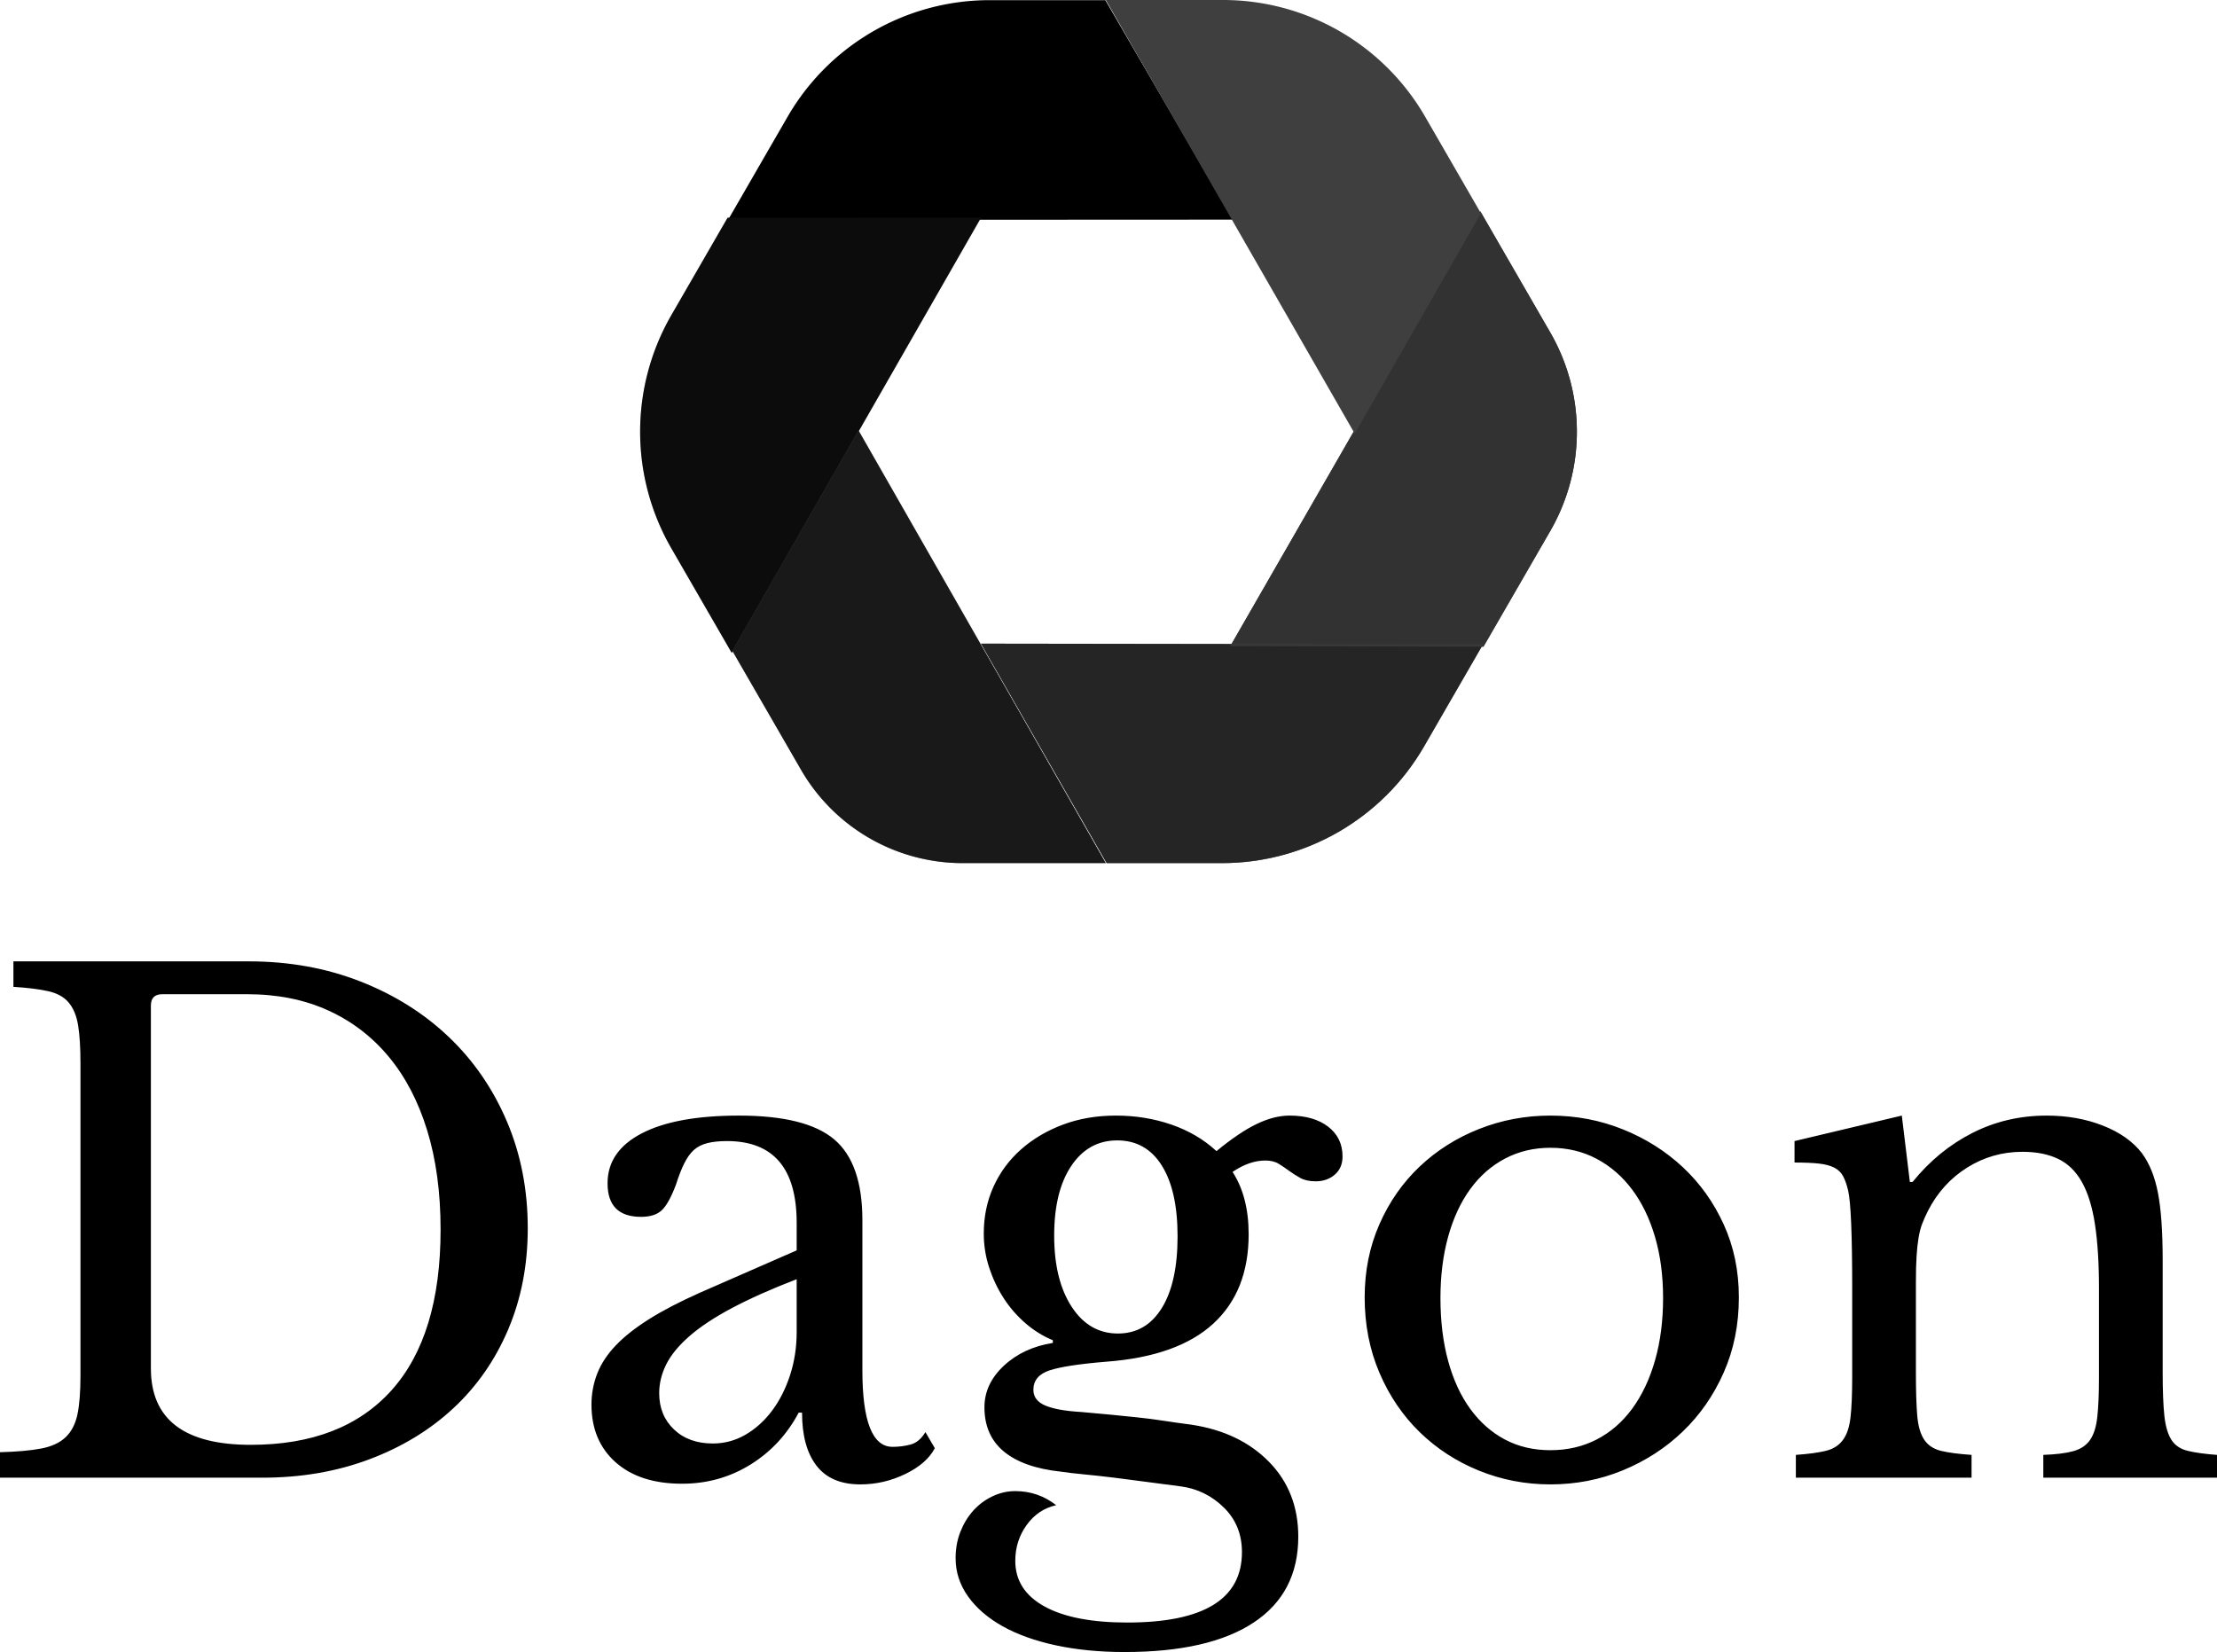 <?xml version="1.0" encoding="UTF-8"?>
<svg xmlns="http://www.w3.org/2000/svg" xmlns:xlink="http://www.w3.org/1999/xlink" viewBox="549.365 329.661 303.269 226.001" width="5000" height="3726.073" preserveAspectRatio="none">
  <defs></defs>
  <style>.aD6z1nYkhcolor {fill:#000000;fill-opacity:1;}.aD6z1nYkhstrokeColor-str {stroke:#3F3F3F;stroke-opacity:1;}.aIptOCySncolors-0 {fill:#000000;fill-opacity:1;}.aIptOCySncolors-1 {fill:#3F3F3F;fill-opacity:1;}</style>
  <g opacity="1" transform="rotate(0 636.929 329.661)">
    <svg width="128.141" height="118.076" x="636.929" y="329.661" version="1.1" preserveAspectRatio="none" viewBox="19.999 27 160.001 147.433">
      <g transform="matrix(1 0 0 1 0 0)">
        <g>
          <path d="M35.731 138.136l11.749 20.351a31.89 31.89 0 0 0 27.618 15.946h24.443l-42.26-73.939-21.55 37.642z" data-color="1" class="aIptOCySncolors-0"></path>
          <path d="M163.509 63.103l-42.694 74.254 43.227.106 11.418-19.776a33.884 33.884 0 0 0 .001-33.883l-11.952-20.701z" data-color="1" class="aIptOCySncolors-0"></path>
          <path d="M45.178 46.957l-10.162 17.6 86.228-.042-21.782-37.489H79.699a39.863 39.863 0 0 0-34.521 19.931z" data-color="1" class="aIptOCySncolors-0"></path>
          <path d="M34.938 64.189L25.34 80.814a39.862 39.862 0 0 0 0 39.863l10.309 17.855 42.592-74.37-43.303.027z" data-color="1" class="aIptOCySncolors-0"></path>
          <path d="M99.685 174.433h19.691c14.241 0 27.4-7.597 34.521-19.93l10.071-17.442-85.746-.116 21.463 37.488z" data-color="1" class="aIptOCySncolors-0"></path>
          <path opacity=".4" d="M35.731 138.136l11.749 20.351a31.89 31.89 0 0 0 27.618 15.946h24.443l-42.26-73.939-21.55 37.642z" data-color="2" class="aIptOCySncolors-1"></path>
          <path d="M99.537 27l42.522 74.082 21.554-37.642-9.531-16.509A39.862 39.862 0 0 0 119.56 27H99.537z" data-color="2" class="aIptOCySncolors-1"></path>
          <path opacity=".8" d="M163.509 63.103l-42.694 74.254 43.227.106 11.418-19.776a33.884 33.884 0 0 0 .001-33.883l-11.952-20.701z" data-color="2" class="aIptOCySncolors-1"></path>
          <path opacity=".2" d="M34.938 64.189L25.34 80.814a39.862 39.862 0 0 0 0 39.863l10.309 17.855 42.592-74.37-43.303.027z" data-color="2" class="aIptOCySncolors-1"></path>
          <path opacity=".6" d="M99.685 174.433h19.691c14.241 0 27.4-7.597 34.521-19.93l10.071-17.442-85.746-.116 21.463 37.488z" data-color="2" class="aIptOCySncolors-1"></path>
        </g>
      </g>
    </svg>
  </g>
  <g opacity="1" transform="rotate(0 549.365 461.177)">
    <svg width="303.269" height="94.485" x="549.365" y="461.177" version="1.1" preserveAspectRatio="none" viewBox="1.52 -30.8 132.24 41.2">
      <g transform="matrix(1 0 0 1 0 0)" class="aD6z1nYkhcolor">
        <path id="id-D6z1nYkh5" d="M17.16 0L1.52 0L1.52-1.52Q3.04-1.56 3.98-1.74Q4.92-1.92 5.44-2.42Q5.96-2.92 6.14-3.78Q6.32-4.64 6.32-6.08L6.32-6.08L6.32-24.72Q6.32-26.12 6.18-26.98Q6.04-27.84 5.62-28.34Q5.20-28.84 4.40-29.02Q3.60-29.20 2.32-29.28L2.32-29.28L2.32-30.80L16.36-30.80Q19.96-30.80 23.02-29.60Q26.08-28.40 28.30-26.28Q30.52-24.16 31.76-21.24Q33-18.32 33-14.88L33-14.88Q33-11.60 31.84-8.86Q30.68-6.12 28.58-4.16Q26.48-2.20 23.56-1.10Q20.64 0 17.16 0L17.16 0ZM16.28-28.84L11.20-28.84Q10.52-28.84 10.52-28.16L10.52-28.16L10.52-6.52Q10.52-1.96 16.48-1.96L16.48-1.96Q21.96-1.96 24.88-5.22Q27.80-8.48 27.80-14.80L27.80-14.80Q27.80-18.12 27-20.72Q26.20-23.32 24.70-25.12Q23.20-26.92 21.08-27.88Q18.96-28.84 16.28-28.84L16.28-28.84Z M49.04-8.68L49.04-11.84Q46.76-10.96 45.18-10.12Q43.60-9.28 42.64-8.44Q41.68-7.60 41.26-6.76Q40.84-5.92 40.84-5.04L40.84-5.04Q40.84-3.72 41.72-2.88Q42.60-2.04 44.04-2.04L44.04-2.04Q45.08-2.04 45.98-2.56Q46.88-3.08 47.56-3.98Q48.24-4.88 48.64-6.10Q49.04-7.32 49.04-8.68L49.04-8.68ZM43.28-11.04L49.04-13.56L49.04-15.20Q49.04-20.08 44.88-20.08L44.88-20.08Q44.20-20.08 43.72-19.96Q43.24-19.84 42.92-19.56Q42.60-19.28 42.34-18.76Q42.08-18.24 41.84-17.48L41.84-17.48Q41.40-16.32 40.98-15.94Q40.56-15.56 39.76-15.56L39.76-15.56Q37.76-15.56 37.76-17.56L37.76-17.56Q37.76-19.48 39.80-20.54Q41.84-21.60 45.60-21.60L45.60-21.60Q49.60-21.60 51.28-20.18Q52.96-18.76 52.96-15.36L52.96-15.36L52.96-6.40Q52.96-1.84 54.76-1.84L54.76-1.84Q55.32-1.84 55.84-1.98Q56.36-2.12 56.72-2.72L56.72-2.72L57.28-1.76Q56.80-0.84 55.52-0.22Q54.24 0.40 52.84 0.40L52.84 0.40Q51.08 0.40 50.22-0.72Q49.36-1.84 49.36-3.88L49.36-3.88L49.16-3.88Q48.12-1.92 46.28-0.78Q44.44 0.36 42.20 0.36L42.20 0.36Q39.68 0.36 38.24-0.92Q36.80-2.20 36.80-4.36L36.80-4.36Q36.80-5.32 37.14-6.20Q37.48-7.08 38.24-7.88Q39-8.68 40.24-9.46Q41.48-10.24 43.28-11.04L43.28-11.04Z M68.20-8.60L68.20-8.60Q69.88-8.60 70.82-10.12Q71.76-11.64 71.76-14.40L71.76-14.40Q71.76-17.12 70.82-18.62Q69.88-20.12 68.16-20.12L68.16-20.12Q66.44-20.12 65.42-18.60Q64.40-17.08 64.40-14.44L64.40-14.44Q64.40-11.80 65.44-10.20Q66.48-8.60 68.20-8.60ZM66-3.92L66-3.92Q66.96-3.84 67.76-3.76Q68.56-3.68 69.34-3.60Q70.12-3.52 70.90-3.40Q71.68-3.28 72.60-3.16L72.60-3.16Q75.48-2.72 77.22-0.94Q78.96 0.84 78.96 3.52L78.96 3.52Q78.96 6.88 76.30 8.64Q73.64 10.40 68.60 10.40L68.60 10.40Q66.36 10.40 64.50 10Q62.64 9.60 61.32 8.86Q60.00 8.12 59.26 7.08Q58.52 6.04 58.52 4.80L58.52 4.80Q58.52 3.96 58.80 3.24Q59.08 2.52 59.56 1.98Q60.04 1.44 60.70 1.12Q61.36 0.80 62.08 0.80L62.08 0.80Q63.44 0.80 64.52 1.64L64.52 1.64Q63.44 1.88 62.76 2.82Q62.08 3.76 62.08 4.96L62.08 4.96Q62.08 6.72 63.82 7.68Q65.56 8.64 68.76 8.64L68.76 8.64Q75.60 8.64 75.60 4.44L75.60 4.44Q75.60 2.84 74.52 1.78Q73.44 0.72 71.96 0.52L71.96 0.52Q71 0.40 69.98 0.26Q68.96 0.12 67.98 0Q67-0.12 66.16-0.20Q65.32-0.28 64.80-0.36L64.80-0.36Q62.56-0.60 61.40-1.56Q60.24-2.52 60.24-4.20L60.24-4.20Q60.24-5.60 61.40-6.68Q62.56-7.76 64.32-8.04L64.32-8.04L64.32-8.20Q63.44-8.56 62.68-9.22Q61.92-9.88 61.38-10.72Q60.84-11.56 60.52-12.54Q60.20-13.52 60.20-14.56L60.20-14.56Q60.20-16.08 60.78-17.36Q61.36-18.64 62.42-19.58Q63.48-20.52 64.92-21.06Q66.36-21.60 68.08-21.60L68.08-21.60Q69.84-21.60 71.40-21.06Q72.96-20.52 74.08-19.48L74.08-19.48Q75.44-20.60 76.48-21.10Q77.52-21.60 78.44-21.60L78.44-21.60Q79.88-21.60 80.74-20.94Q81.60-20.28 81.60-19.16L81.60-19.16Q81.60-18.48 81.14-18.08Q80.68-17.68 80-17.68L80-17.68Q79.44-17.68 79.08-17.88Q78.72-18.08 78.42-18.30Q78.12-18.52 77.80-18.72Q77.48-18.92 77-18.92L77-18.92Q76.04-18.92 75.04-18.24L75.04-18.24Q76-16.76 76-14.52L76-14.52Q76-11.12 73.88-9.18Q71.76-7.24 67.52-6.92L67.52-6.92Q65.08-6.72 64.12-6.40Q63.16-6.08 63.16-5.24L63.16-5.24Q63.16-4.60 63.88-4.30Q64.60-4 66-3.92Z M94.00-21.60L94.00-21.60Q96.28-21.60 98.32-20.78Q100.36-19.96 101.90-18.52Q103.44-17.08 104.34-15.10Q105.24-13.12 105.24-10.76L105.24-10.76Q105.24-8.32 104.34-6.28Q103.44-4.24 101.90-2.76Q100.36-1.28 98.32-0.44Q96.28 0.40 94.00 0.40L94.00 0.40Q91.76 0.40 89.74-0.42Q87.72-1.24 86.20-2.72Q84.68-4.20 83.80-6.26Q82.92-8.32 82.92-10.76L82.92-10.76Q82.92-13.12 83.80-15.12Q84.68-17.12 86.20-18.56Q87.72-20 89.74-20.80Q91.76-21.60 94.00-21.60ZM94.00-19.68L94.00-19.68Q92.52-19.68 91.30-19.04Q90.08-18.40 89.22-17.22Q88.36-16.04 87.90-14.38Q87.44-12.72 87.44-10.72L87.44-10.72Q87.44-8.64 87.90-6.96Q88.36-5.28 89.22-4.10Q90.08-2.92 91.28-2.28Q92.48-1.64 94.00-1.64L94.00-1.64Q95.52-1.64 96.76-2.28Q98.00-2.92 98.88-4.12Q99.76-5.32 100.24-7Q100.72-8.68 100.72-10.72L100.72-10.72Q100.72-12.72 100.24-14.36Q99.76-16 98.88-17.18Q98.00-18.36 96.76-19.02Q95.52-19.68 94.00-19.68Z M115.80-11.64L115.80-6.28Q115.80-4.64 115.88-3.70Q115.96-2.76 116.30-2.26Q116.64-1.76 117.30-1.60Q117.96-1.44 119.12-1.36L119.12-1.36L119.12 0L108.64 0L108.64-1.36Q109.76-1.44 110.42-1.60Q111.08-1.76 111.44-2.24Q111.80-2.72 111.90-3.60Q112.00-4.48 112.00-6L112.00-6L112.00-11.32Q112.00-16.08 111.76-17.12L111.76-17.12Q111.64-17.64 111.46-17.98Q111.28-18.32 110.92-18.50Q110.56-18.68 110.00-18.74Q109.44-18.80 108.56-18.80L108.56-18.80L108.56-20.08L114.96-21.60L115.44-17.64L115.60-17.64Q117.12-19.52 119.16-20.56Q121.20-21.60 123.60-21.60L123.60-21.60Q125.44-21.60 126.96-21Q128.48-20.40 129.28-19.36L129.28-19.36Q129.96-18.44 130.24-16.98Q130.52-15.52 130.52-12.96L130.52-12.96L130.52-6.28Q130.52-4.64 130.62-3.70Q130.72-2.76 131.04-2.26Q131.36-1.76 132.02-1.60Q132.68-1.44 133.76-1.36L133.76-1.36L133.76 0L123.40 0L123.40-1.36Q124.52-1.40 125.18-1.58Q125.84-1.76 126.18-2.24Q126.52-2.72 126.62-3.62Q126.72-4.52 126.72-6L126.72-6L126.72-11.28Q126.72-13.56 126.48-15.12Q126.24-16.68 125.70-17.64Q125.16-18.60 124.28-19.02Q123.40-19.44 122.16-19.44L122.16-19.44Q120.36-19.44 118.86-18.50Q117.36-17.56 116.52-15.92L116.52-15.92Q116.32-15.52 116.18-15.16Q116.04-14.80 115.96-14.32Q115.88-13.84 115.84-13.22Q115.80-12.60 115.80-11.64L115.80-11.64Z"></path>
      </g>
    </svg>
  </g>
</svg>
